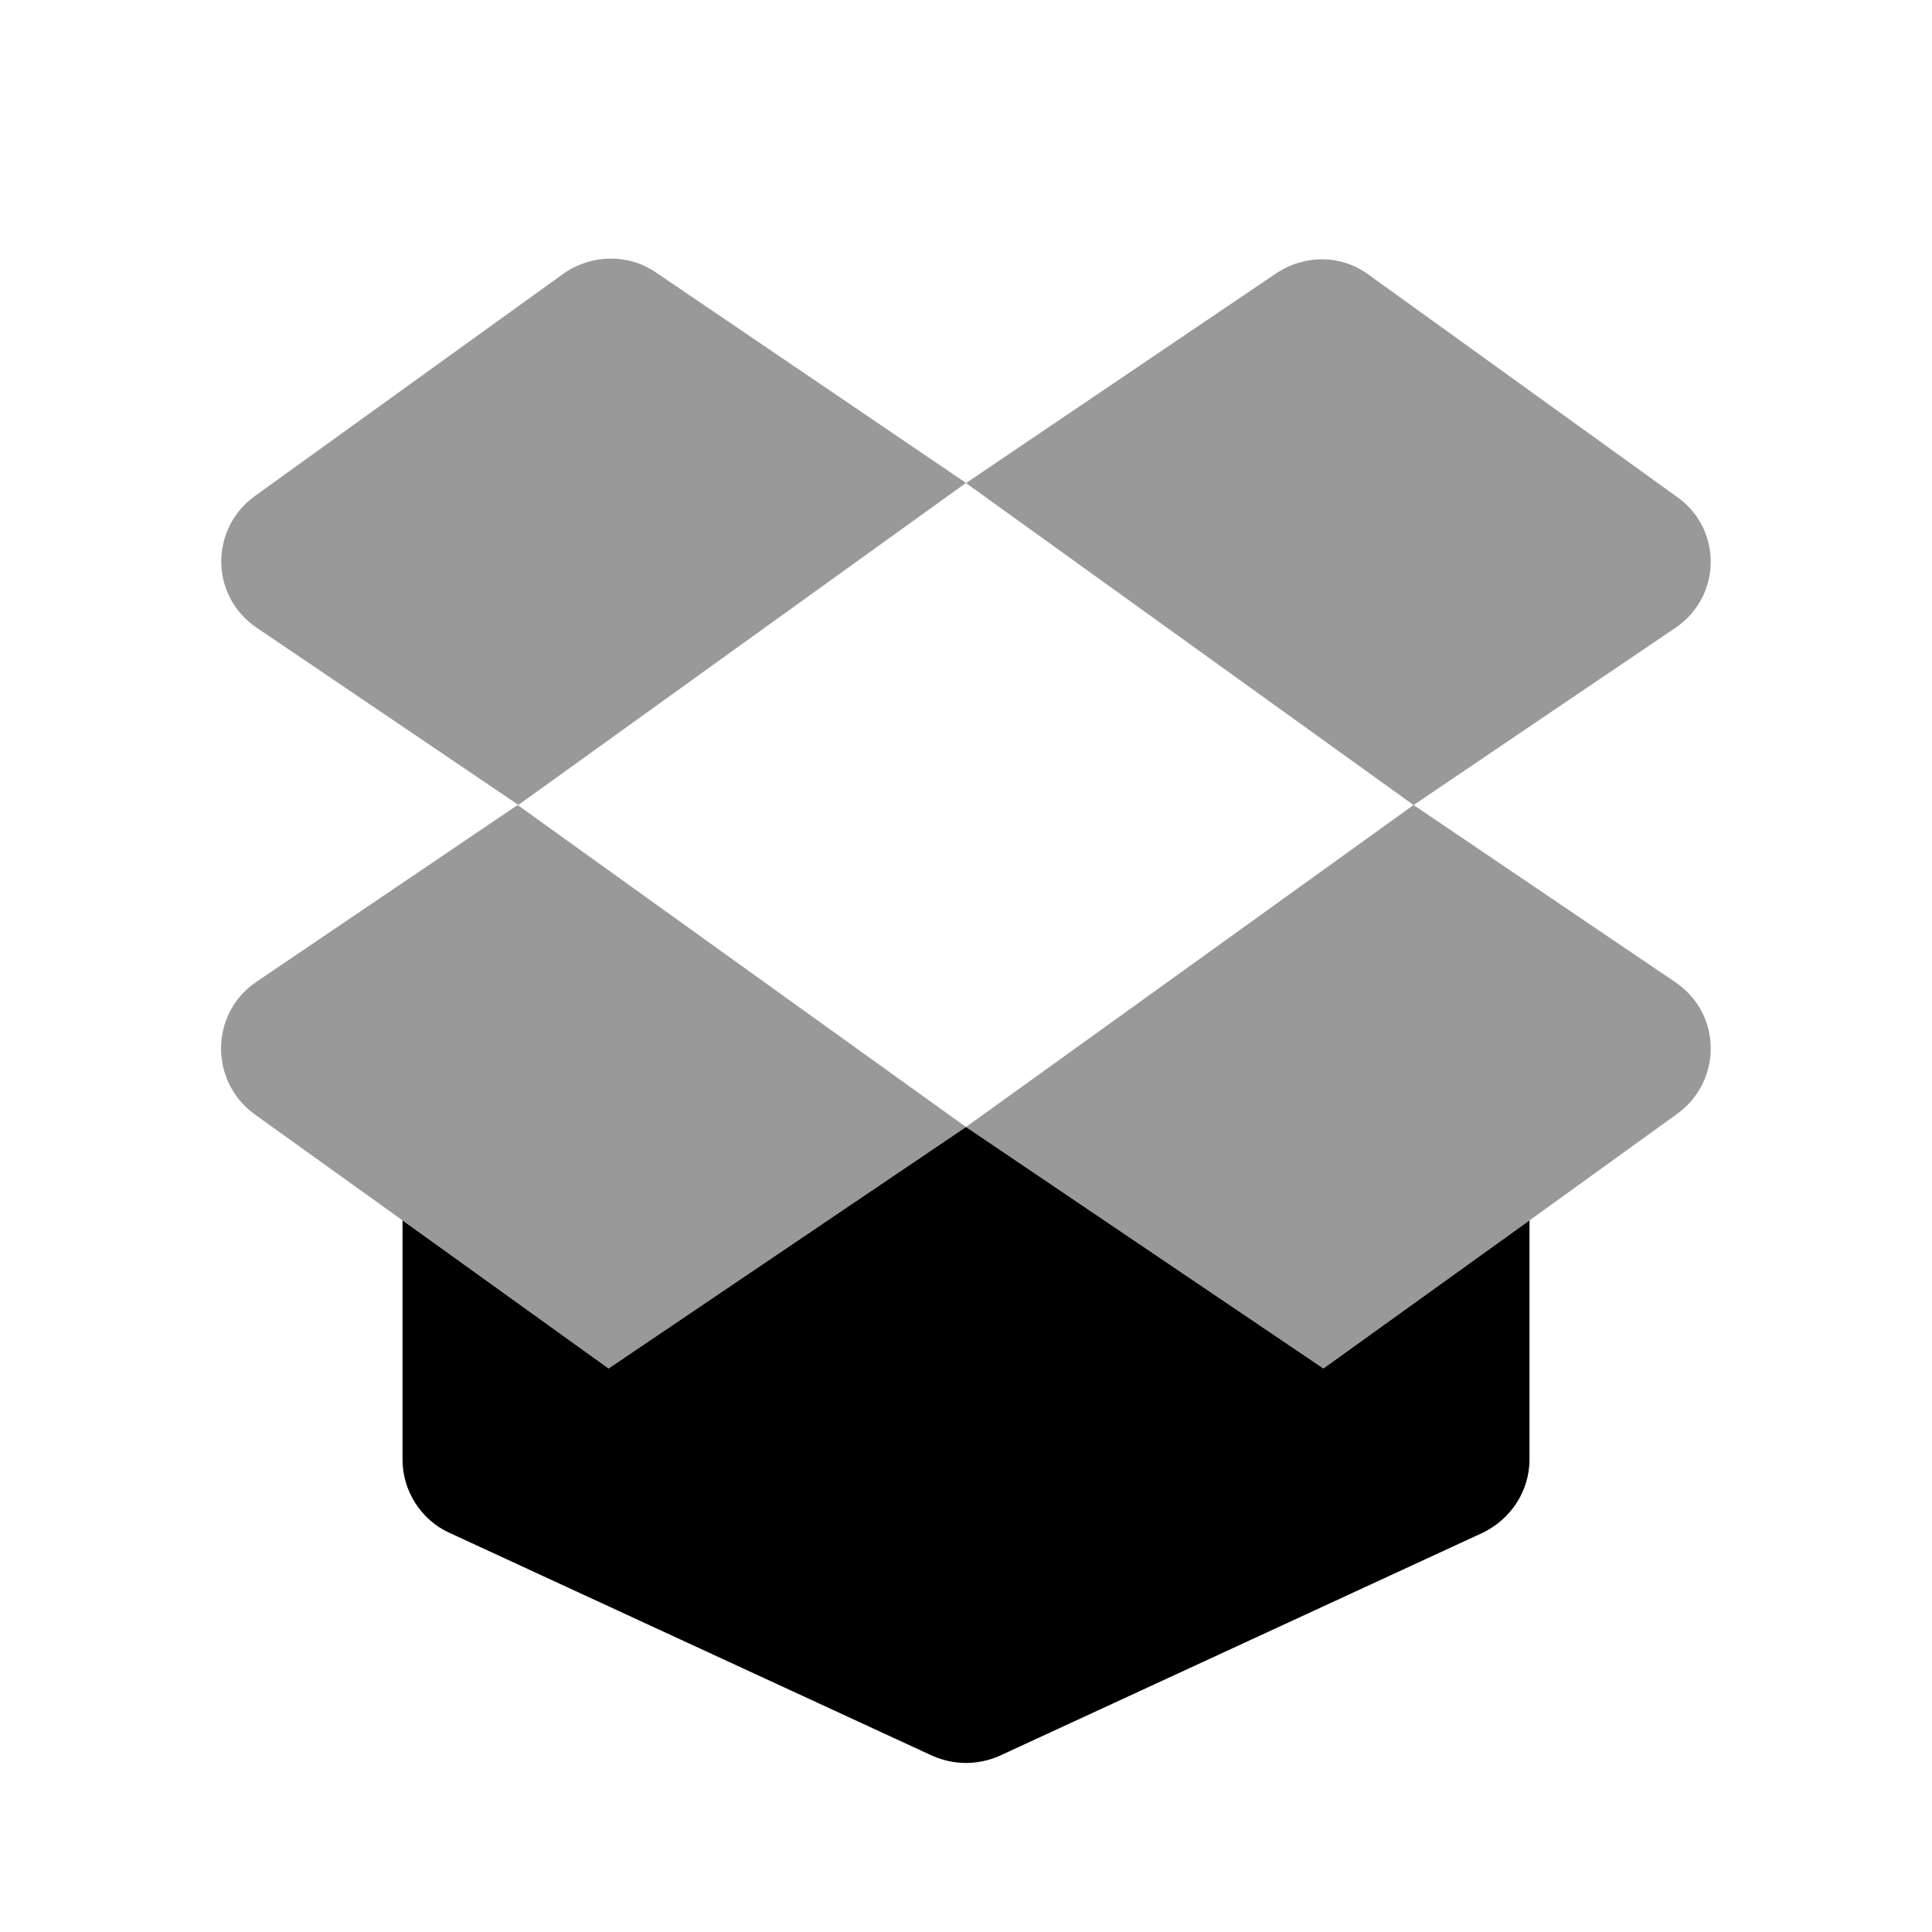 <svg width="24" height="24" viewBox="0 0 24 24" fill="#000000" xmlns="http://www.w3.org/2000/svg">
<g clip-path="url(#clip0_4418_5330)">
<path opacity="0.4" d="M12 5.999L6.44 9.999L3.19 7.799C2.61 7.409 2.6 6.569 3.17 6.159L7 3.399C7.34 3.159 7.8 3.149 8.14 3.379L12 5.999Z"/>
<path opacity="0.4" d="M20.81 7.801L17.56 10.001L12 6.001L15.86 3.391C16.21 3.161 16.66 3.161 17 3.411L20.83 6.171C21.4 6.571 21.39 7.411 20.81 7.801Z"/>
<path opacity="0.4" d="M12 14L7.56 17L5 15.16L3.16 13.84C2.6 13.43 2.61 12.59 3.18 12.2L6.43 10L12 14Z"/>
<path opacity="0.4" d="M20.81 12.2C21.39 12.59 21.4 13.43 20.83 13.84L19 15.16L16.44 17L12 14L17.56 10L20.81 12.2Z"/>
<path d="M19 15.16V18.13C19 18.52 18.77 18.87 18.42 19.04L12.42 21.81C12.15 21.93 11.85 21.93 11.58 21.81L5.58 19.04C5.23 18.88 5 18.52 5 18.13V15.16L7.56 17L12 14L16.44 17L19 15.16Z"/>
</g>
<defs>
<clipPath id="clip0_4418_5330">
<rect width="24" height="24" fill="white"/>
</clipPath>
</defs>
</svg>